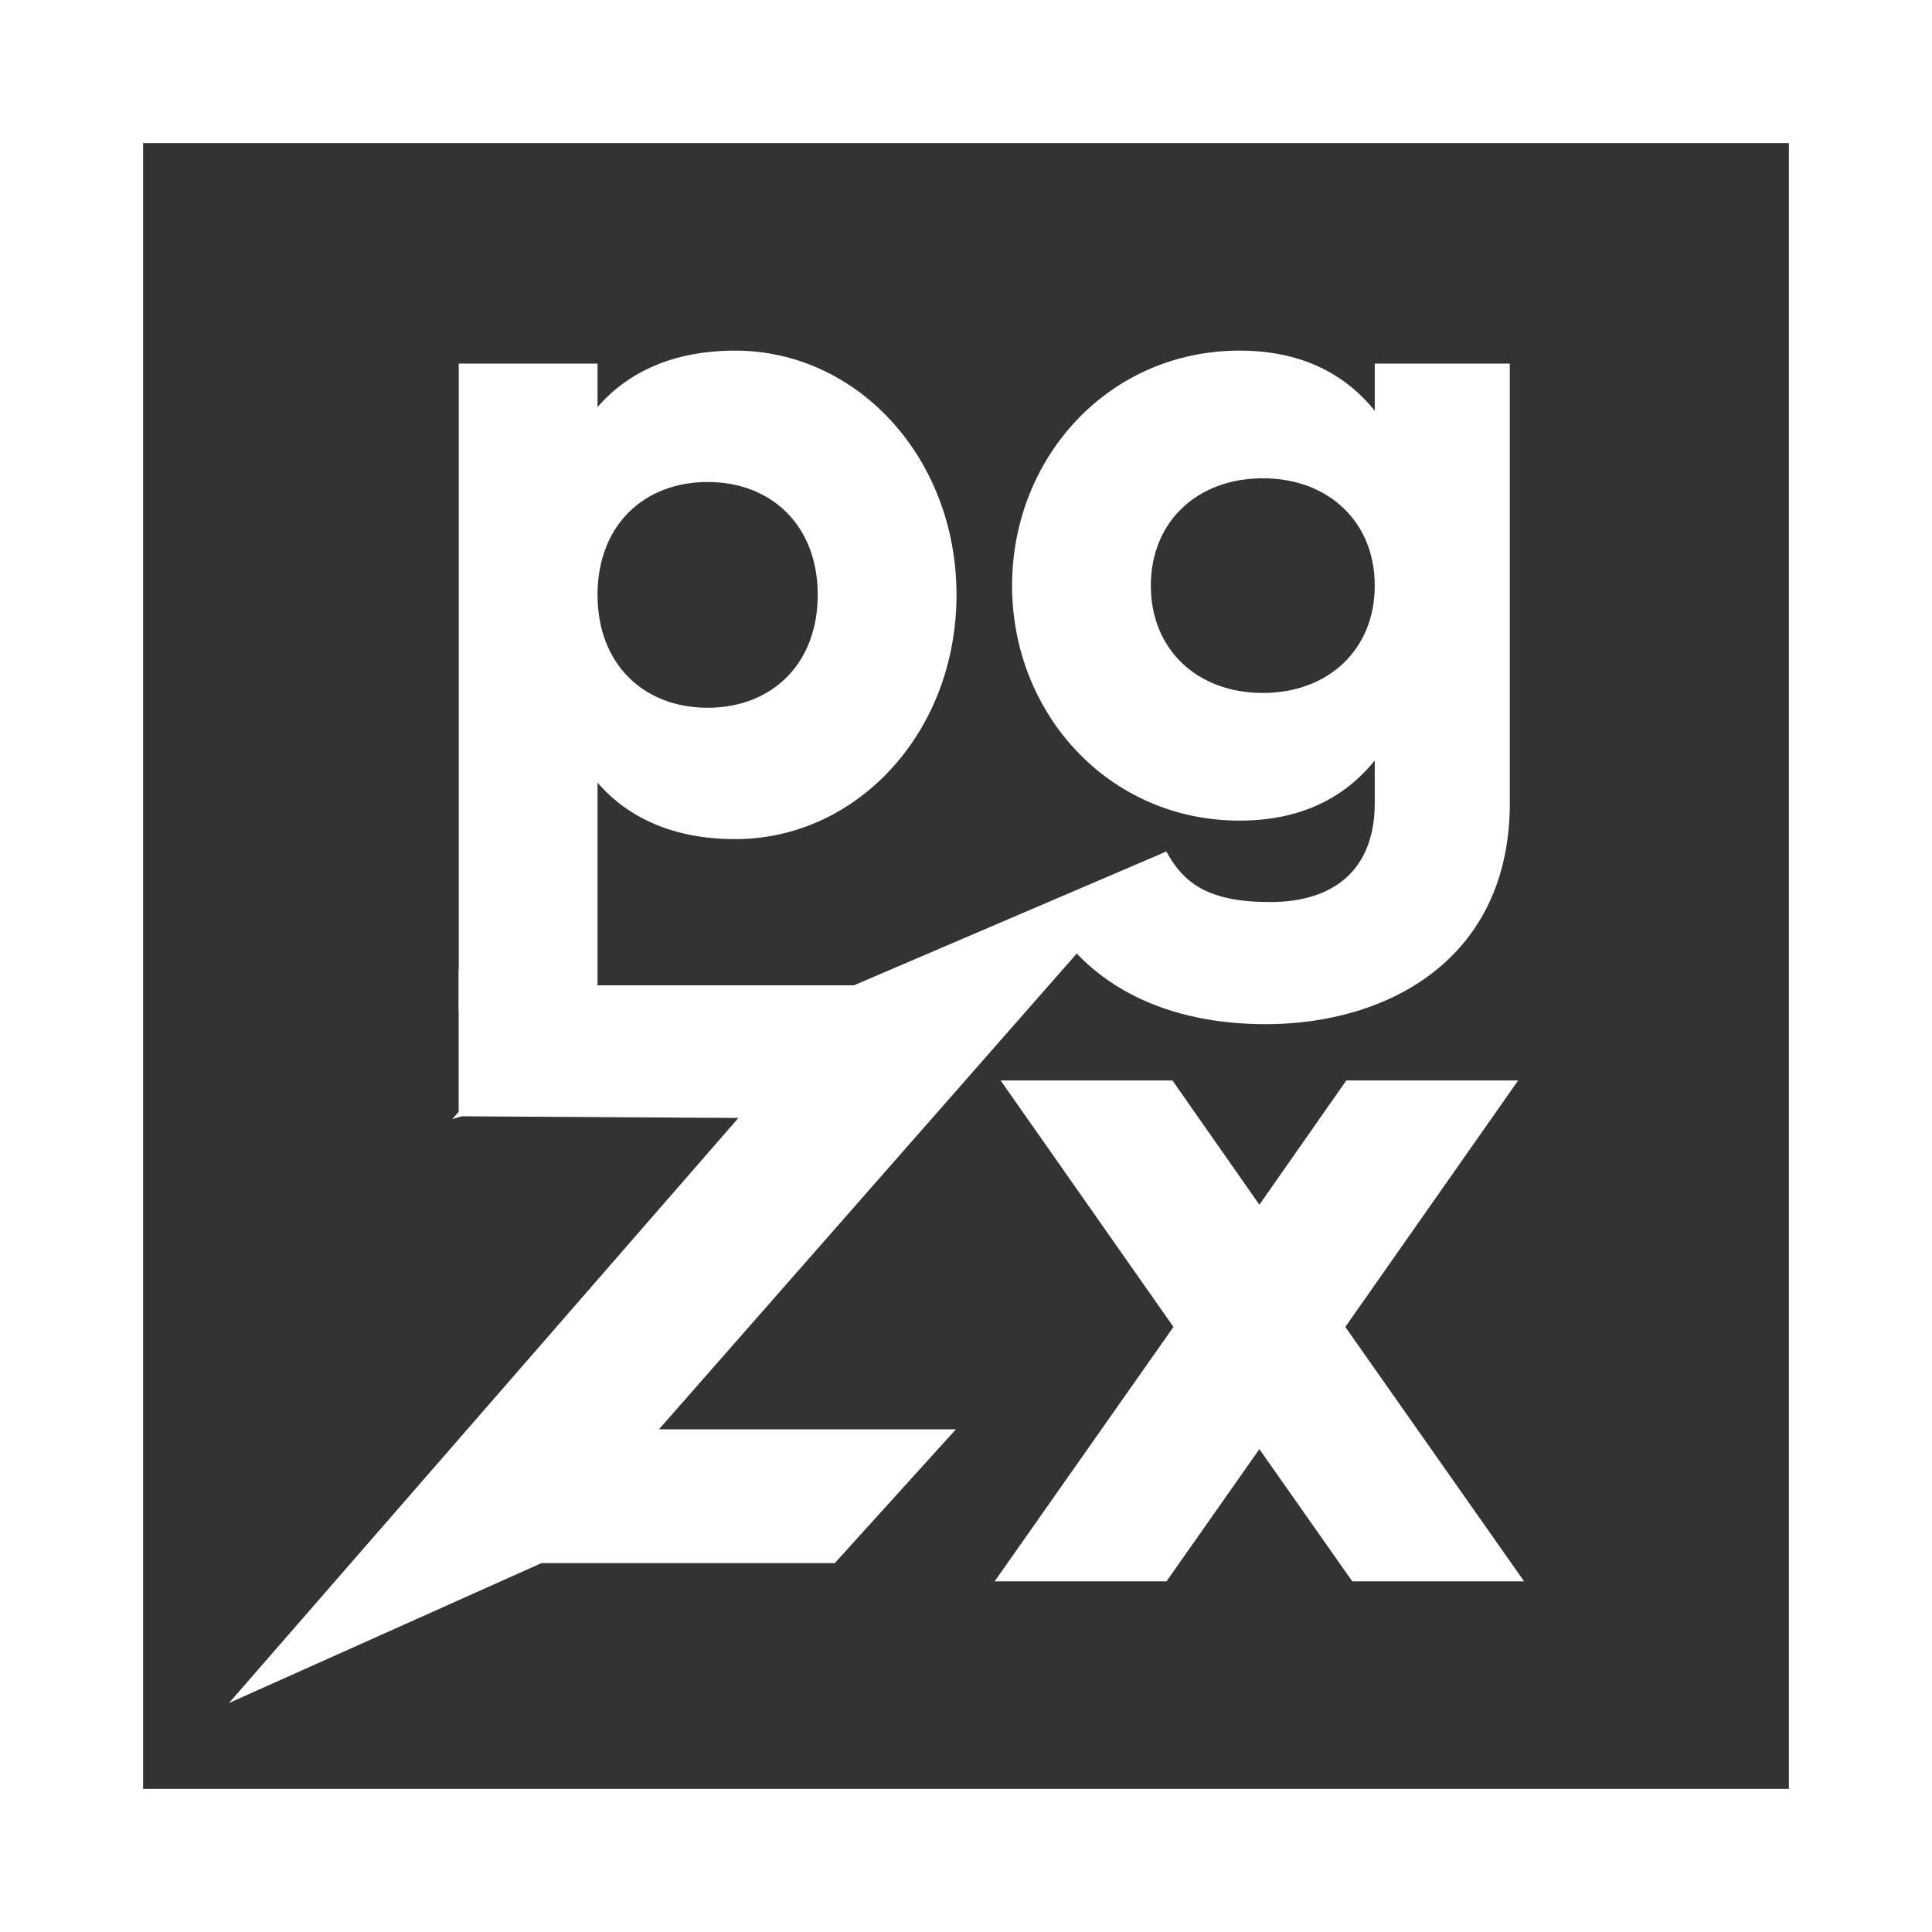 <svg width="270" height="270" viewBox="0 0 270 270" fill="none" xmlns="http://www.w3.org/2000/svg">
<rect x="0" y="0" width="270" height="270" fill="#333333" stroke="none"/>
<g clip-path="url(#clip0_151_5138)">
<path d="M192.123 50.81H211V112.227C211 133.949 194.062 143.129 176.865 143.129C163.418 143.129 152.169 138.086 146.222 127.484L163 119C165.457 123.525 168.978 126.062 177.512 126.062C186.563 126.062 192.123 121.407 192.123 112.227V106.279C187.856 111.58 181.649 114.683 173.245 114.683C154.885 114.683 141.438 99.685 141.438 81.842C141.438 63.999 154.885 49 173.245 49C181.649 49 187.856 52.103 192.123 57.404V50.81ZM176.478 96.84C185.658 96.84 192.123 90.763 192.123 81.842C192.123 72.92 185.658 66.843 176.478 66.843C167.297 66.843 160.832 72.92 160.832 81.842C160.832 90.763 167.297 96.84 176.478 96.84Z" fill="#FEFDFF"/>
<path d="M102.772 49C119.71 49 133.674 63.869 133.674 83.135C133.674 102.4 119.71 117.269 102.772 117.269C94.109 117.269 87.773 114.296 83.506 109.382V141.319H64.112V50.81H83.506V56.887C87.773 51.974 94.109 49 102.772 49ZM98.893 98.909C107.814 98.909 114.279 92.832 114.279 83.135C114.279 73.437 107.814 67.36 98.893 67.36C89.971 67.36 83.506 73.437 83.506 83.135C83.506 92.832 89.971 98.909 98.893 98.909Z" fill="#FEFDFF"/>
<path d="M213 221H188.985L176 202.52L163.015 221H139L163.992 185.44L139.838 151H163.853L176 168.36L188.147 151H212.162L188.008 185.44L202.317 205.8L213 221Z" fill="white"/>
<path d="M80.123 137.7L85.47 149.6L63.191 156.4L80.123 137.7Z" fill="white"/>
<path d="M80.123 137.7H129.136V156.4L64.1 156V135.5L80.123 137.7Z" fill="white"/>
<path d="M133.592 199.75L116.66 218.45L110.422 207.4L133.592 199.75Z" fill="white"/>
<path d="M163 119L75.667 218.45L32 238L119.333 137.7L163 119Z" fill="white"/>
<path d="M133.592 199.75L119.333 207.4L116.66 218.45H67.646V199.75H133.592Z" fill="white"/>
<rect width="270" height="20" fill="white"/>
<rect y="250" width="270" height="20" fill="white"/>
<rect width="20" height="260" fill="white"/>
<rect x="250" width="20" height="260" fill="white"/>
</g>
<defs>
<clipPath id="clip0_151_5138">
<rect width="270" height="270" fill="white"/>
</clipPath>
</defs>
</svg>

